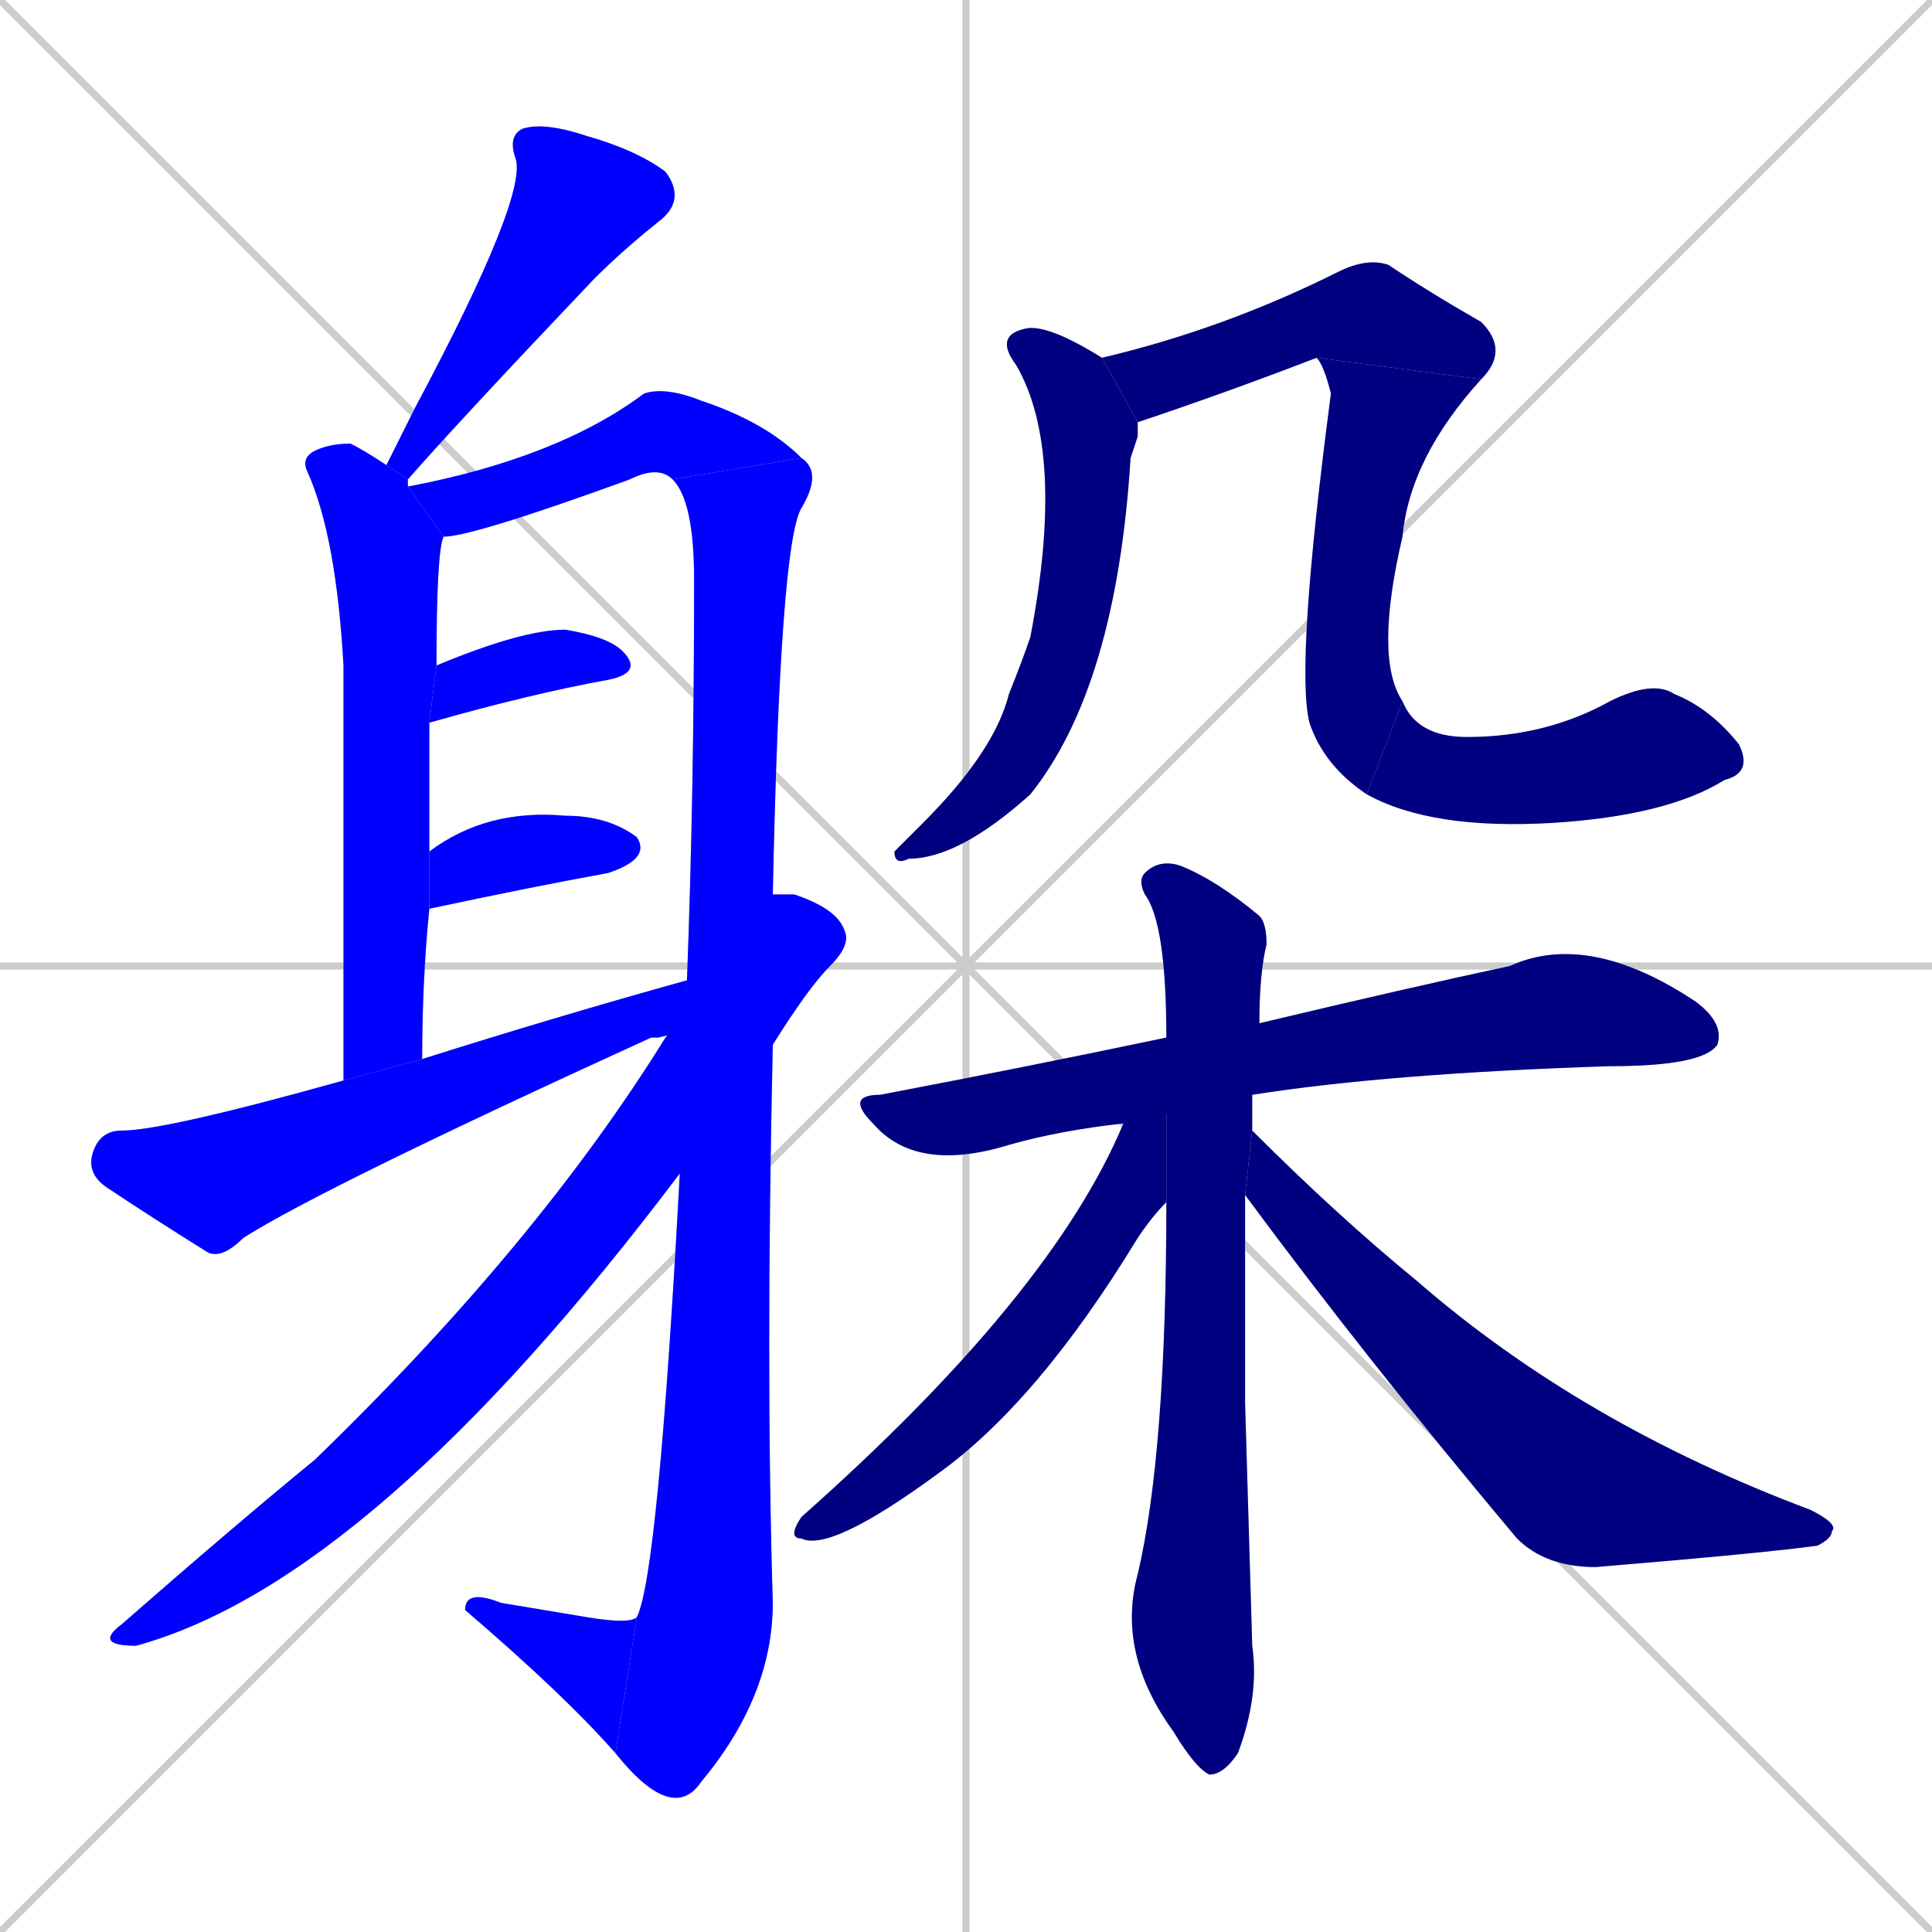 <svg xmlns="http://www.w3.org/2000/svg" xmlns:xlink="http://www.w3.org/1999/xlink" width="270" height="270"><defs><clipPath id="clip-mask-1"><rect x="54" y="17" width="42" height="50"><animate attributeName="y" from="-33" to="17" dur="0.185" begin="0; animate17.end + 1" id="animate1" fill="freeze"/></rect></clipPath><clipPath id="clip-mask-2"><rect x="42" y="62" width="20" height="89"><set attributeName="y" to="-27" begin="0; animate17.end + 1" /><animate attributeName="y" from="-27" to="62" dur="0.330" begin="animate1.end + 0.5" id="animate2" fill="freeze"/></rect></clipPath><clipPath id="clip-mask-3"><rect x="57" y="54" width="55" height="21"><set attributeName="x" to="2" begin="0; animate17.end + 1" /><animate attributeName="x" from="2" to="57" dur="0.204" begin="animate2.end + 0.5" id="animate3" fill="freeze"/></rect></clipPath><clipPath id="clip-mask-4"><rect x="86" y="64" width="29" height="188"><set attributeName="y" to="-124" begin="0; animate17.end + 1" /><animate attributeName="y" from="-124" to="64" dur="0.696" begin="animate3.end" id="animate4" fill="freeze"/></rect></clipPath><clipPath id="clip-mask-5"><rect x="65" y="222" width="24" height="23"><set attributeName="x" to="89" begin="0; animate17.end + 1" /><animate attributeName="x" from="89" to="65" dur="0.089" begin="animate4.end" id="animate5" fill="freeze"/></rect></clipPath><clipPath id="clip-mask-6"><rect x="60" y="88" width="30" height="13"><set attributeName="x" to="30" begin="0; animate17.end + 1" /><animate attributeName="x" from="30" to="60" dur="0.111" begin="animate5.end + 0.5" id="animate6" fill="freeze"/></rect></clipPath><clipPath id="clip-mask-7"><rect x="60" y="113" width="31" height="14"><set attributeName="x" to="29" begin="0; animate17.end + 1" /><animate attributeName="x" from="29" to="60" dur="0.115" begin="animate6.end + 0.5" id="animate7" fill="freeze"/></rect></clipPath><clipPath id="clip-mask-8"><rect x="12" y="137" width="84" height="39"><set attributeName="x" to="-72" begin="0; animate17.end + 1" /><animate attributeName="x" from="-72" to="12" dur="0.311" begin="animate7.end + 0.5" id="animate8" fill="freeze"/></rect></clipPath><clipPath id="clip-mask-9"><rect x="13" y="125" width="106" height="105"><set attributeName="x" to="119" begin="0; animate17.end + 1" /><animate attributeName="x" from="119" to="13" dur="0.393" begin="animate8.end + 0.5" id="animate9" fill="freeze"/></rect></clipPath><clipPath id="clip-mask-10"><rect x="125" y="45" width="34" height="76"><set attributeName="y" to="-31" begin="0; animate17.end + 1" /><animate attributeName="y" from="-31" to="45" dur="0.281" begin="animate9.end + 0.5" id="animate10" fill="freeze"/></rect></clipPath><clipPath id="clip-mask-11"><rect x="154" y="36" width="57" height="23"><set attributeName="x" to="97" begin="0; animate17.end + 1" /><animate attributeName="x" from="97" to="154" dur="0.211" begin="animate10.end + 0.5" id="animate11" fill="freeze"/></rect></clipPath><clipPath id="clip-mask-12"><rect x="181" y="50" width="26" height="61"><set attributeName="y" to="-11" begin="0; animate17.end + 1" /><animate attributeName="y" from="-11" to="50" dur="0.226" begin="animate11.end" id="animate12" fill="freeze"/></rect></clipPath><clipPath id="clip-mask-13"><rect x="191" y="95" width="54" height="21"><set attributeName="x" to="137" begin="0; animate17.end + 1" /><animate attributeName="x" from="137" to="191" dur="0.200" begin="animate12.end" id="animate13" fill="freeze"/></rect></clipPath><clipPath id="clip-mask-14"><rect x="118" y="130" width="123" height="34"><set attributeName="x" to="-5" begin="0; animate17.end + 1" /><animate attributeName="x" from="-5" to="118" dur="0.456" begin="animate13.end + 0.5" id="animate14" fill="freeze"/></rect></clipPath><clipPath id="clip-mask-15"><rect x="156" y="120" width="21" height="128"><set attributeName="y" to="-8" begin="0; animate17.end + 1" /><animate attributeName="y" from="-8" to="120" dur="0.474" begin="animate14.end + 0.5" id="animate15" fill="freeze"/></rect></clipPath><clipPath id="clip-mask-16"><rect x="110" y="145" width="53" height="72"><set attributeName="x" to="163" begin="0; animate17.end + 1" /><animate attributeName="x" from="163" to="110" dur="0.196" begin="animate15.end + 0.5" id="animate16" fill="freeze"/></rect></clipPath><clipPath id="clip-mask-17"><rect x="174" y="158" width="83" height="61"><set attributeName="x" to="91" begin="0; animate17.end + 1" /><animate attributeName="x" from="91" to="174" dur="0.307" begin="animate16.end + 0.5" id="animate17" fill="freeze"/></rect></clipPath></defs><path d="M 0 0 L 270 270 M 270 0 L 0 270 M 135 0 L 135 270 M 0 135 L 270 135" stroke="#CCCCCC" /><path d="M 54 65 Q 56 61 58 57 Q 74 27 72 22 Q 71 19 73 18 Q 76 17 82 19 Q 89 21 93 24 Q 96 28 92 31 Q 87 35 83 39 Q 64 59 57 67" fill="#CCCCCC"/><path d="M 48 151 Q 48 110 48 93 Q 47 75 43 66 Q 42 64 44 63 Q 46 62 49 62 Q 51 63 54 65 L 57 67 Q 57 68 57 68 L 62 75 Q 61 77 61 93 L 60 101 Q 60 110 60 119 L 60 127 Q 59 137 59 148" fill="#CCCCCC"/><path d="M 94 67 Q 92 65 88 67 Q 66 75 62 75 L 57 68 Q 78 64 90 55 Q 93 54 98 56 Q 107 59 112 64" fill="#CCCCCC"/><path d="M 96 137 Q 97 111 97 81 Q 97 70 94 67 L 112 64 Q 115 66 112 71 Q 109 76 108 125 L 108 146 Q 107 191 108 224 Q 108 237 98 249 Q 96 252 93 251 Q 90 250 86 245 L 89 226 Q 92 220 95 164" fill="#CCCCCC"/><path d="M 86 245 Q 79 237 65 225 Q 65 222 70 224 Q 76 225 82 226 Q 88 227 89 226" fill="#CCCCCC"/><path d="M 61 93 Q 73 88 79 88 Q 85 89 87 91 Q 90 94 85 95 Q 74 97 60 101" fill="#CCCCCC"/><path d="M 60 119 Q 68 113 79 114 Q 85 114 89 117 Q 91 120 85 122 Q 74 124 60 127 Q 60 127 60 127" fill="#CCCCCC"/><path d="M 92 145 L 91 145 Q 45 166 34 173 Q 31 176 29 175 Q 21 170 15 166 Q 12 164 13 161 Q 14 158 17 158 Q 23 158 48 151 L 59 148 Q 78 142 96 137 L 96 144" fill="#CCCCCC"/><path d="M 108 125 Q 109 125 111 125 Q 117 127 118 130 Q 119 132 116 135 Q 113 138 108 146 L 95 164 Q 52 221 19 230 Q 13 230 17 227 Q 33 213 44 204 Q 75 174 93 145" fill="#CCCCCC"/><path d="M 159 61 L 158 64 Q 156 96 144 111 Q 134 120 127 120 Q 125 121 125 119 Q 126 118 129 115 Q 139 105 141 97 Q 143 92 144 89 Q 149 63 142 51 Q 139 47 143 46 Q 146 45 154 50 L 159 59" fill="#CCCCCC"/><path d="M 154 50 Q 171 46 187 38 Q 191 36 194 37 Q 200 41 207 45 Q 211 49 207 53 L 184 50 Q 171 55 159 59" fill="#CCCCCC"/><path d="M 207 53 Q 197 64 196 75 Q 192 92 196 98 L 191 111 Q 185 107 183 101 Q 181 93 186 55 Q 185 51 184 50" fill="#CCCCCC"/><path d="M 196 98 Q 198 103 205 103 Q 216 103 225 98 Q 231 95 234 97 Q 239 99 243 104 Q 245 108 241 109 Q 233 114 217 115 Q 200 116 191 111" fill="#CCCCCC"/><path d="M 157 157 Q 148 158 141 160 Q 128 164 122 157 Q 118 153 123 153 Q 144 149 163 145 L 176 143 Q 197 138 211 135 Q 222 130 237 140 Q 241 143 240 146 Q 238 149 225 149 Q 194 150 175 153" fill="#CCCCCC"/><path d="M 174 196 L 175 230 Q 176 237 173 245 Q 171 248 169 248 Q 167 247 164 242 Q 156 231 159 220 Q 163 203 163 168 L 163 145 Q 163 129 160 125 Q 159 123 160 122 Q 162 120 165 121 Q 170 123 176 128 Q 177 129 177 132 Q 176 136 176 143 L 175 153 Q 175 155 175 158 L 174 167" fill="#CCCCCC"/><path d="M 163 168 Q 161 170 159 173 Q 145 196 131 206 Q 116 217 112 215 Q 110 215 112 212 Q 147 181 157 157 L 163 145" fill="#CCCCCC"/><path d="M 175 158 Q 187 170 198 179 Q 221 199 253 211 Q 257 213 256 214 Q 256 215 254 216 Q 247 217 223 219 Q 216 219 212 215 Q 191 190 174 167" fill="#CCCCCC"/><path d="M 54 65 Q 56 61 58 57 Q 74 27 72 22 Q 71 19 73 18 Q 76 17 82 19 Q 89 21 93 24 Q 96 28 92 31 Q 87 35 83 39 Q 64 59 57 67" fill="#0000ff" clip-path="url(#clip-mask-1)" /><path d="M 48 151 Q 48 110 48 93 Q 47 75 43 66 Q 42 64 44 63 Q 46 62 49 62 Q 51 63 54 65 L 57 67 Q 57 68 57 68 L 62 75 Q 61 77 61 93 L 60 101 Q 60 110 60 119 L 60 127 Q 59 137 59 148" fill="#0000ff" clip-path="url(#clip-mask-2)" /><path d="M 94 67 Q 92 65 88 67 Q 66 75 62 75 L 57 68 Q 78 64 90 55 Q 93 54 98 56 Q 107 59 112 64" fill="#0000ff" clip-path="url(#clip-mask-3)" /><path d="M 96 137 Q 97 111 97 81 Q 97 70 94 67 L 112 64 Q 115 66 112 71 Q 109 76 108 125 L 108 146 Q 107 191 108 224 Q 108 237 98 249 Q 96 252 93 251 Q 90 250 86 245 L 89 226 Q 92 220 95 164" fill="#0000ff" clip-path="url(#clip-mask-4)" /><path d="M 86 245 Q 79 237 65 225 Q 65 222 70 224 Q 76 225 82 226 Q 88 227 89 226" fill="#0000ff" clip-path="url(#clip-mask-5)" /><path d="M 61 93 Q 73 88 79 88 Q 85 89 87 91 Q 90 94 85 95 Q 74 97 60 101" fill="#0000ff" clip-path="url(#clip-mask-6)" /><path d="M 60 119 Q 68 113 79 114 Q 85 114 89 117 Q 91 120 85 122 Q 74 124 60 127 Q 60 127 60 127" fill="#0000ff" clip-path="url(#clip-mask-7)" /><path d="M 92 145 L 91 145 Q 45 166 34 173 Q 31 176 29 175 Q 21 170 15 166 Q 12 164 13 161 Q 14 158 17 158 Q 23 158 48 151 L 59 148 Q 78 142 96 137 L 96 144" fill="#0000ff" clip-path="url(#clip-mask-8)" /><path d="M 108 125 Q 109 125 111 125 Q 117 127 118 130 Q 119 132 116 135 Q 113 138 108 146 L 95 164 Q 52 221 19 230 Q 13 230 17 227 Q 33 213 44 204 Q 75 174 93 145" fill="#0000ff" clip-path="url(#clip-mask-9)" /><path d="M 159 61 L 158 64 Q 156 96 144 111 Q 134 120 127 120 Q 125 121 125 119 Q 126 118 129 115 Q 139 105 141 97 Q 143 92 144 89 Q 149 63 142 51 Q 139 47 143 46 Q 146 45 154 50 L 159 59" fill="#000080" clip-path="url(#clip-mask-10)" /><path d="M 154 50 Q 171 46 187 38 Q 191 36 194 37 Q 200 41 207 45 Q 211 49 207 53 L 184 50 Q 171 55 159 59" fill="#000080" clip-path="url(#clip-mask-11)" /><path d="M 207 53 Q 197 64 196 75 Q 192 92 196 98 L 191 111 Q 185 107 183 101 Q 181 93 186 55 Q 185 51 184 50" fill="#000080" clip-path="url(#clip-mask-12)" /><path d="M 196 98 Q 198 103 205 103 Q 216 103 225 98 Q 231 95 234 97 Q 239 99 243 104 Q 245 108 241 109 Q 233 114 217 115 Q 200 116 191 111" fill="#000080" clip-path="url(#clip-mask-13)" /><path d="M 157 157 Q 148 158 141 160 Q 128 164 122 157 Q 118 153 123 153 Q 144 149 163 145 L 176 143 Q 197 138 211 135 Q 222 130 237 140 Q 241 143 240 146 Q 238 149 225 149 Q 194 150 175 153" fill="#000080" clip-path="url(#clip-mask-14)" /><path d="M 174 196 L 175 230 Q 176 237 173 245 Q 171 248 169 248 Q 167 247 164 242 Q 156 231 159 220 Q 163 203 163 168 L 163 145 Q 163 129 160 125 Q 159 123 160 122 Q 162 120 165 121 Q 170 123 176 128 Q 177 129 177 132 Q 176 136 176 143 L 175 153 Q 175 155 175 158 L 174 167" fill="#000080" clip-path="url(#clip-mask-15)" /><path d="M 163 168 Q 161 170 159 173 Q 145 196 131 206 Q 116 217 112 215 Q 110 215 112 212 Q 147 181 157 157 L 163 145" fill="#000080" clip-path="url(#clip-mask-16)" /><path d="M 175 158 Q 187 170 198 179 Q 221 199 253 211 Q 257 213 256 214 Q 256 215 254 216 Q 247 217 223 219 Q 216 219 212 215 Q 191 190 174 167" fill="#000080" clip-path="url(#clip-mask-17)" /></svg>